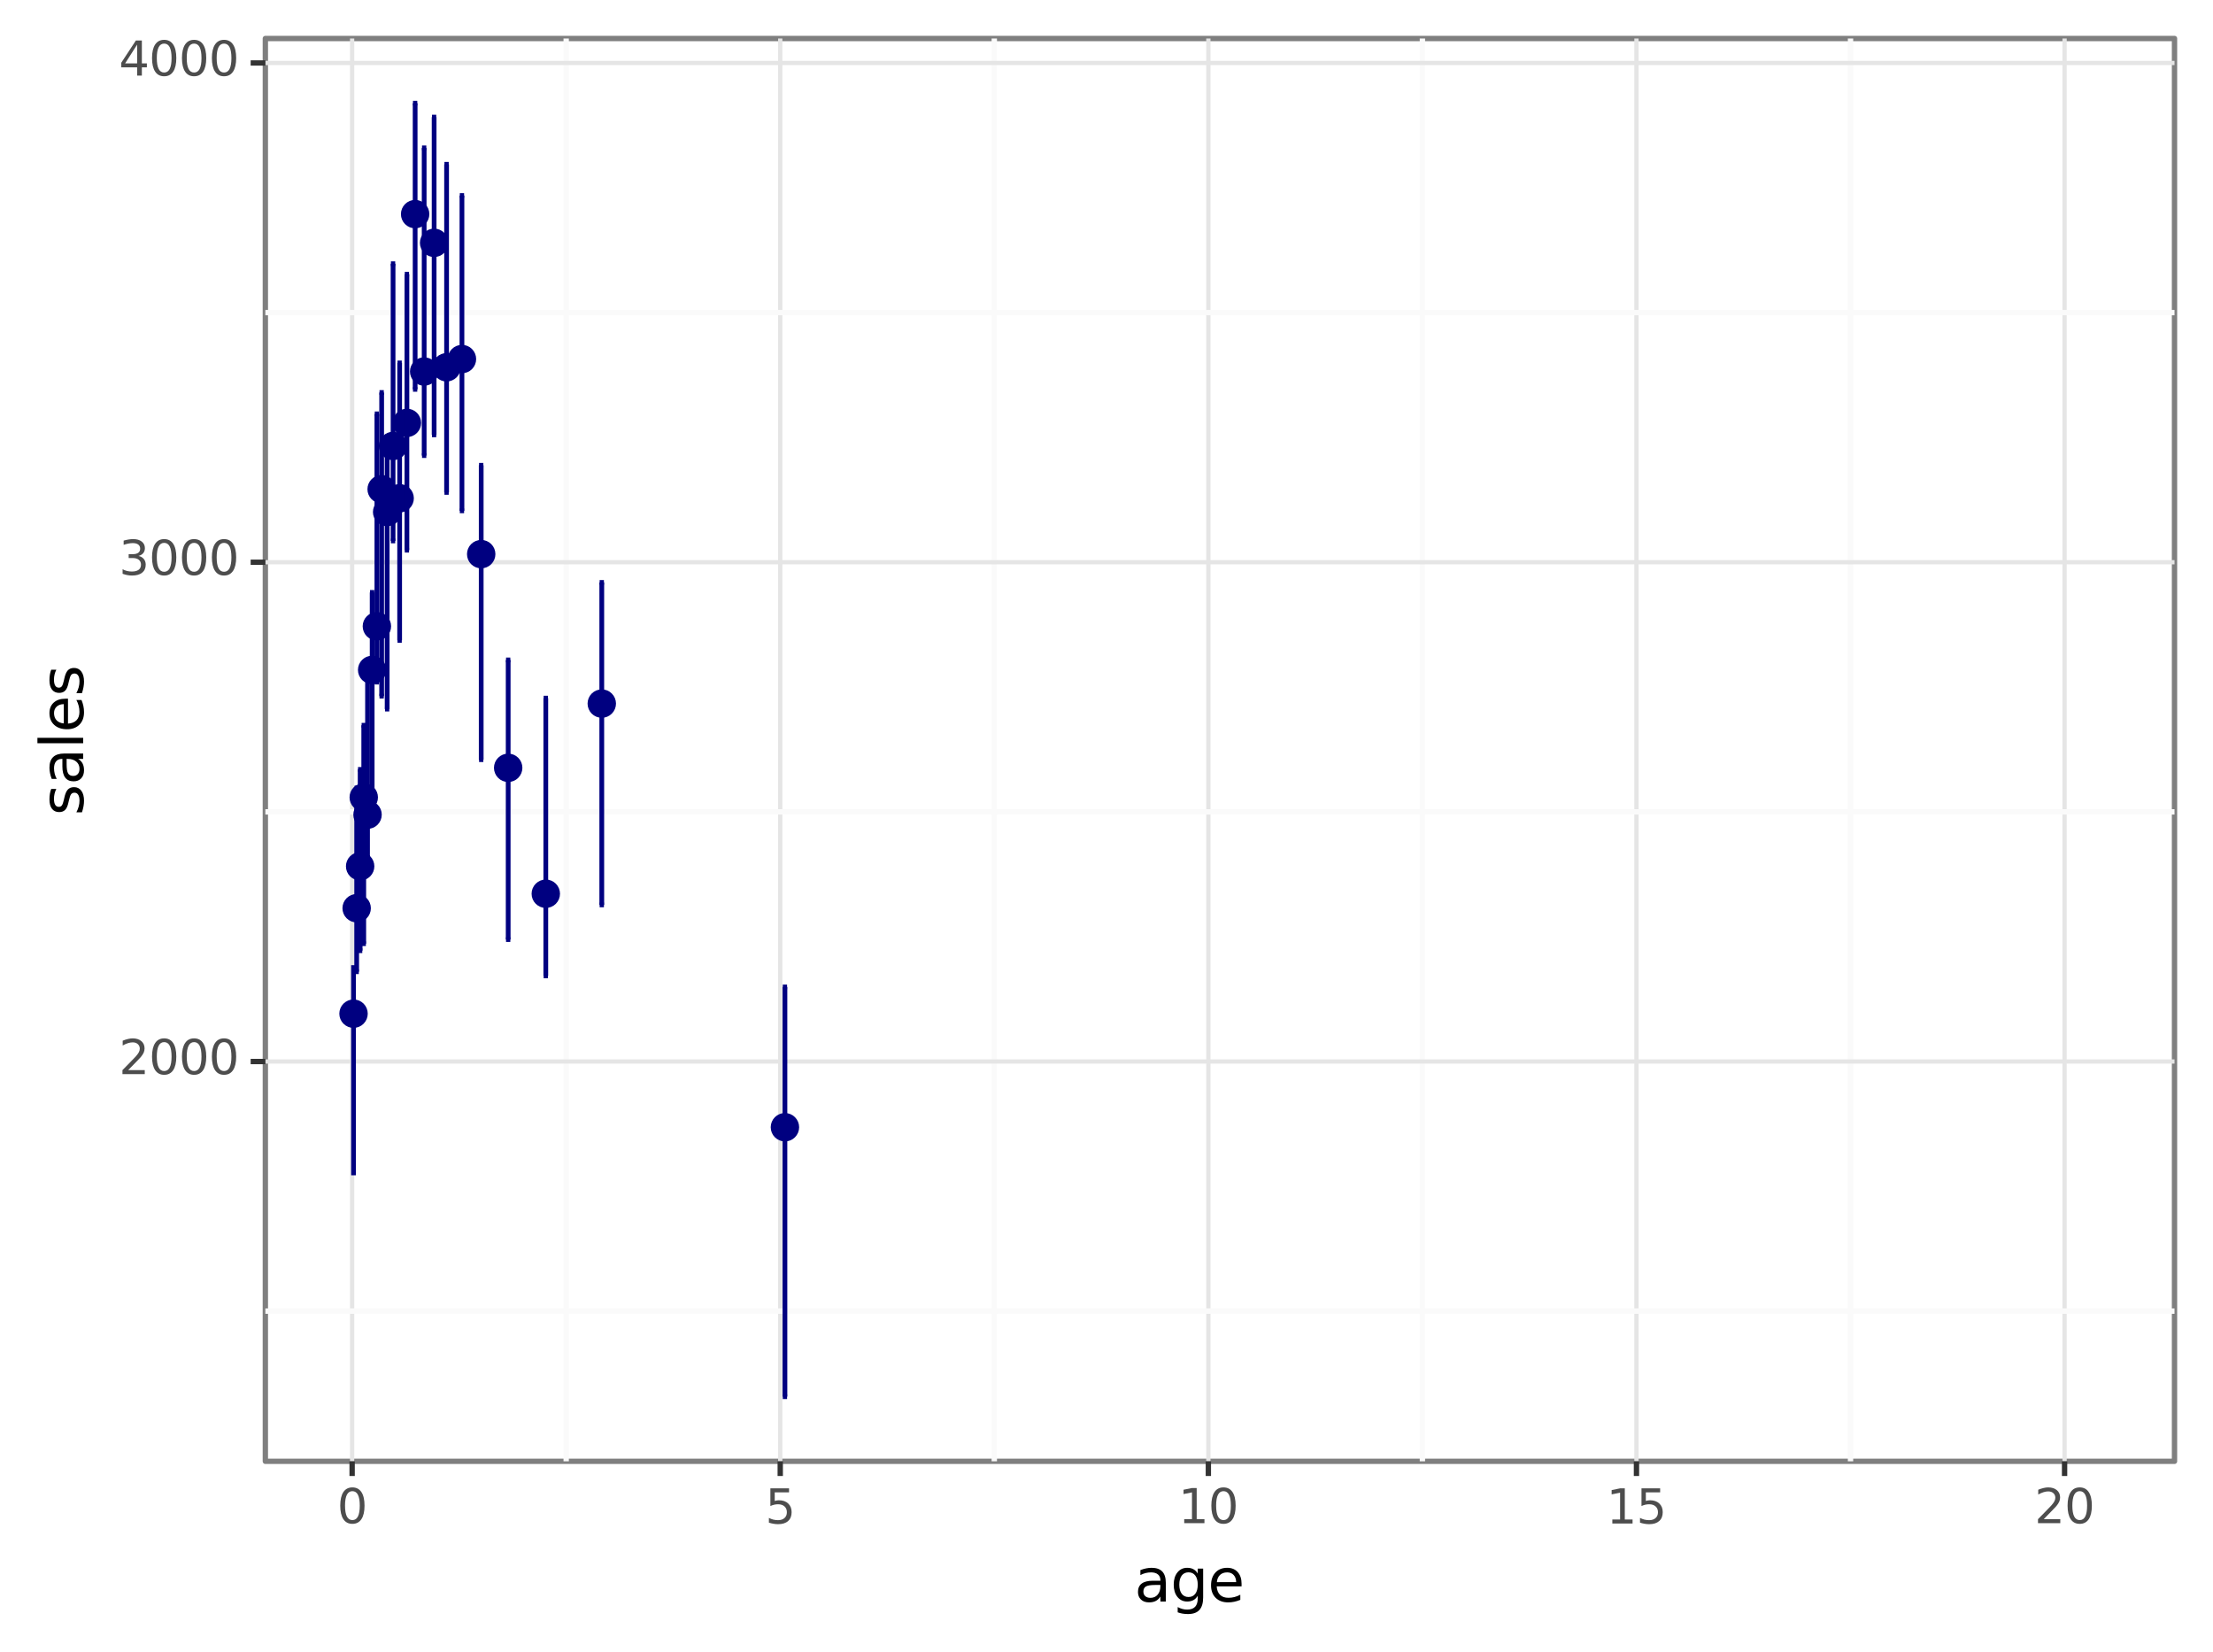 <?xml version="1.0" encoding="utf-8" standalone="no"?>
<!DOCTYPE svg PUBLIC "-//W3C//DTD SVG 1.1//EN"
  "http://www.w3.org/Graphics/SVG/1.1/DTD/svg11.dtd">
<svg xmlns:xlink="http://www.w3.org/1999/xlink" width="413.956pt" height="309.025pt" viewBox="0 0 413.956 309.025" xmlns="http://www.w3.org/2000/svg" version="1.1">
 <rect x="0" y="0" width="413.956" height="309.025" fill="#808080" stroke="none"/>
 <defs>
  <style type="text/css">*{stroke-linejoin: round; stroke-linecap: butt}</style>
 </defs>
 <g id="figure_1">
  <g id="patch_1">
   <path d="M 0 309.025 
L 413.956 309.025 
L 413.956 0 
L 0 0 
z
" style="fill: #ffffff; stroke: #ffffff; stroke-linejoin: miter"/>
  </g>
  <g id="axes_1">
   <g id="patch_2">
    <path d="M 49.636 273.312 
L 406.756 273.312 
L 406.756 7.2 
L 49.636 7.2 
z
" style="fill: #ffffff; stroke: #7f7f7f; stroke-linejoin: miter"/>
   </g>
   <g id="matplotlib.axis_1">
    <g id="xtick_1">
     <g id="line2d_1">
      <path d="M 65.868 273.312 
L 65.868 7.2 
" clip-path="url(#p69ea900ed7)" style="fill: none; stroke: #e5e5e5; stroke-width: 0.8"/>
     </g>
     <g id="line2d_2">
      <path d="M 65.868 273.312 
" style="fill: none; stroke: #000000; stroke-width: 3"/>
      <defs>
       <path id="ma05263b759" d="M 0 0 
L 0 2.75 
" style="stroke: #333333"/>
      </defs>
      <g>
       <use xlink:href="#ma05263b759" x="65.868" y="273.312" style="stroke: #333333"/>
      </g>
     </g>
     <g id="text_1">
      <!-- $\mathdefault{0}$ -->
      <g style="fill: #4d4d4d" transform="translate(63.052 284.949) scale(0.088 -0.088)">
       <defs>
        <path id="DejaVuSans-30" d="M 2034 4250 
Q 1547 4250 1301 3770 
Q 1056 3291 1056 2328 
Q 1056 1369 1301 889 
Q 1547 409 2034 409 
Q 2525 409 2770 889 
Q 3016 1369 3016 2328 
Q 3016 3291 2770 3770 
Q 2525 4250 2034 4250 
z
M 2034 4750 
Q 2819 4750 3233 4129 
Q 3647 3509 3647 2328 
Q 3647 1150 3233 529 
Q 2819 -91 2034 -91 
Q 1250 -91 836 529 
Q 422 1150 422 2328 
Q 422 3509 836 4129 
Q 1250 4750 2034 4750 
z
" transform="scale(0.016)"/>
       </defs>
       <use xlink:href="#DejaVuSans-30" transform="translate(0 0.781)"/>
      </g>
     </g>
    </g>
    <g id="xtick_2">
     <g id="line2d_3">
      <path d="M 145.949 273.312 
L 145.949 7.2 
" clip-path="url(#p69ea900ed7)" style="fill: none; stroke: #e5e5e5; stroke-width: 0.8"/>
     </g>
     <g id="line2d_4">
      <path d="M 145.949 273.312 
" style="fill: none; stroke: #000000; stroke-width: 3"/>
      <g>
       <use xlink:href="#ma05263b759" x="145.949" y="273.312" style="stroke: #333333"/>
      </g>
     </g>
     <g id="text_2">
      <!-- $\mathdefault{5}$ -->
      <g style="fill: #4d4d4d" transform="translate(143.133 284.949) scale(0.088 -0.088)">
       <defs>
        <path id="DejaVuSans-35" d="M 691 4666 
L 3169 4666 
L 3169 4134 
L 1269 4134 
L 1269 2991 
Q 1406 3038 1543 3061 
Q 1681 3084 1819 3084 
Q 2600 3084 3056 2656 
Q 3513 2228 3513 1497 
Q 3513 744 3044 326 
Q 2575 -91 1722 -91 
Q 1428 -91 1123 -41 
Q 819 9 494 109 
L 494 744 
Q 775 591 1075 516 
Q 1375 441 1709 441 
Q 2250 441 2565 725 
Q 2881 1009 2881 1497 
Q 2881 1984 2565 2268 
Q 2250 2553 1709 2553 
Q 1456 2553 1204 2497 
Q 953 2441 691 2322 
L 691 4666 
z
" transform="scale(0.016)"/>
       </defs>
       <use xlink:href="#DejaVuSans-35" transform="translate(0 0.094)"/>
      </g>
     </g>
    </g>
    <g id="xtick_3">
     <g id="line2d_5">
      <path d="M 226.031 273.312 
L 226.031 7.2 
" clip-path="url(#p69ea900ed7)" style="fill: none; stroke: #e5e5e5; stroke-width: 0.8"/>
     </g>
     <g id="line2d_6">
      <path d="M 226.031 273.312 
" style="fill: none; stroke: #000000; stroke-width: 3"/>
      <g>
       <use xlink:href="#ma05263b759" x="226.031" y="273.312" style="stroke: #333333"/>
      </g>
     </g>
     <g id="text_3">
      <!-- $\mathdefault{10}$ -->
      <g style="fill: #4d4d4d" transform="translate(220.399 284.949) scale(0.088 -0.088)">
       <defs>
        <path id="DejaVuSans-31" d="M 794 531 
L 1825 531 
L 1825 4091 
L 703 3866 
L 703 4441 
L 1819 4666 
L 2450 4666 
L 2450 531 
L 3481 531 
L 3481 0 
L 794 0 
L 794 531 
z
" transform="scale(0.016)"/>
       </defs>
       <use xlink:href="#DejaVuSans-31" transform="translate(0 0.781)"/>
       <use xlink:href="#DejaVuSans-30" transform="translate(63.623 0.781)"/>
      </g>
     </g>
    </g>
    <g id="xtick_4">
     <g id="line2d_7">
      <path d="M 306.112 273.312 
L 306.112 7.2 
" clip-path="url(#p69ea900ed7)" style="fill: none; stroke: #e5e5e5; stroke-width: 0.8"/>
     </g>
     <g id="line2d_8">
      <path d="M 306.112 273.312 
" style="fill: none; stroke: #000000; stroke-width: 3"/>
      <g>
       <use xlink:href="#ma05263b759" x="306.112" y="273.312" style="stroke: #333333"/>
      </g>
     </g>
     <g id="text_4">
      <!-- $\mathdefault{15}$ -->
      <g style="fill: #4d4d4d" transform="translate(300.48 284.949) scale(0.088 -0.088)">
       <use xlink:href="#DejaVuSans-31" transform="translate(0 0.094)"/>
       <use xlink:href="#DejaVuSans-35" transform="translate(63.623 0.094)"/>
      </g>
     </g>
    </g>
    <g id="xtick_5">
     <g id="line2d_9">
      <path d="M 386.193 273.312 
L 386.193 7.2 
" clip-path="url(#p69ea900ed7)" style="fill: none; stroke: #e5e5e5; stroke-width: 0.8"/>
     </g>
     <g id="line2d_10">
      <path d="M 386.193 273.312 
" style="fill: none; stroke: #000000; stroke-width: 3"/>
      <g>
       <use xlink:href="#ma05263b759" x="386.193" y="273.312" style="stroke: #333333"/>
      </g>
     </g>
     <g id="text_5">
      <!-- $\mathdefault{20}$ -->
      <g style="fill: #4d4d4d" transform="translate(380.561 284.949) scale(0.088 -0.088)">
       <defs>
        <path id="DejaVuSans-32" d="M 1228 531 
L 3431 531 
L 3431 0 
L 469 0 
L 469 531 
Q 828 903 1448 1529 
Q 2069 2156 2228 2338 
Q 2531 2678 2651 2914 
Q 2772 3150 2772 3378 
Q 2772 3750 2511 3984 
Q 2250 4219 1831 4219 
Q 1534 4219 1204 4116 
Q 875 4013 500 3803 
L 500 4441 
Q 881 4594 1212 4672 
Q 1544 4750 1819 4750 
Q 2544 4750 2975 4387 
Q 3406 4025 3406 3419 
Q 3406 3131 3298 2873 
Q 3191 2616 2906 2266 
Q 2828 2175 2409 1742 
Q 1991 1309 1228 531 
z
" transform="scale(0.016)"/>
       </defs>
       <use xlink:href="#DejaVuSans-32" transform="translate(0 0.781)"/>
       <use xlink:href="#DejaVuSans-30" transform="translate(63.623 0.781)"/>
      </g>
     </g>
    </g>
    <g id="xtick_6">
     <g id="line2d_11">
      <path d="M 105.909 273.312 
L 105.909 7.2 
" clip-path="url(#p69ea900ed7)" style="fill: none; stroke: #fafafa"/>
     </g>
    </g>
    <g id="xtick_7">
     <g id="line2d_12">
      <path d="M 185.99 273.312 
L 185.99 7.2 
" clip-path="url(#p69ea900ed7)" style="fill: none; stroke: #fafafa"/>
     </g>
    </g>
    <g id="xtick_8">
     <g id="line2d_13">
      <path d="M 266.071 273.312 
L 266.071 7.2 
" clip-path="url(#p69ea900ed7)" style="fill: none; stroke: #fafafa"/>
     </g>
    </g>
    <g id="xtick_9">
     <g id="line2d_14">
      <path d="M 346.152 273.312 
L 346.152 7.2 
" clip-path="url(#p69ea900ed7)" style="fill: none; stroke: #fafafa"/>
     </g>
    </g>
    <g id="text_6">
     <!-- age -->
     <g transform="translate(212.19 299.537) scale(0.11 -0.11)">
      <defs>
       <path id="DejaVuSans-61" d="M 2194 1759 
Q 1497 1759 1228 1600 
Q 959 1441 959 1056 
Q 959 750 1161 570 
Q 1363 391 1709 391 
Q 2188 391 2477 730 
Q 2766 1069 2766 1631 
L 2766 1759 
L 2194 1759 
z
M 3341 1997 
L 3341 0 
L 2766 0 
L 2766 531 
Q 2569 213 2275 61 
Q 1981 -91 1556 -91 
Q 1019 -91 701 211 
Q 384 513 384 1019 
Q 384 1609 779 1909 
Q 1175 2209 1959 2209 
L 2766 2209 
L 2766 2266 
Q 2766 2663 2505 2880 
Q 2244 3097 1772 3097 
Q 1472 3097 1187 3025 
Q 903 2953 641 2809 
L 641 3341 
Q 956 3463 1253 3523 
Q 1550 3584 1831 3584 
Q 2591 3584 2966 3190 
Q 3341 2797 3341 1997 
z
" transform="scale(0.016)"/>
       <path id="DejaVuSans-67" d="M 2906 1791 
Q 2906 2416 2648 2759 
Q 2391 3103 1925 3103 
Q 1463 3103 1205 2759 
Q 947 2416 947 1791 
Q 947 1169 1205 825 
Q 1463 481 1925 481 
Q 2391 481 2648 825 
Q 2906 1169 2906 1791 
z
M 3481 434 
Q 3481 -459 3084 -895 
Q 2688 -1331 1869 -1331 
Q 1566 -1331 1297 -1286 
Q 1028 -1241 775 -1147 
L 775 -588 
Q 1028 -725 1275 -790 
Q 1522 -856 1778 -856 
Q 2344 -856 2625 -561 
Q 2906 -266 2906 331 
L 2906 616 
Q 2728 306 2450 153 
Q 2172 0 1784 0 
Q 1141 0 747 490 
Q 353 981 353 1791 
Q 353 2603 747 3093 
Q 1141 3584 1784 3584 
Q 2172 3584 2450 3431 
Q 2728 3278 2906 2969 
L 2906 3500 
L 3481 3500 
L 3481 434 
z
" transform="scale(0.016)"/>
       <path id="DejaVuSans-65" d="M 3597 1894 
L 3597 1613 
L 953 1613 
Q 991 1019 1311 708 
Q 1631 397 2203 397 
Q 2534 397 2845 478 
Q 3156 559 3463 722 
L 3463 178 
Q 3153 47 2828 -22 
Q 2503 -91 2169 -91 
Q 1331 -91 842 396 
Q 353 884 353 1716 
Q 353 2575 817 3079 
Q 1281 3584 2069 3584 
Q 2775 3584 3186 3129 
Q 3597 2675 3597 1894 
z
M 3022 2063 
Q 3016 2534 2758 2815 
Q 2500 3097 2075 3097 
Q 1594 3097 1305 2825 
Q 1016 2553 972 2059 
L 3022 2063 
z
" transform="scale(0.016)"/>
      </defs>
      <use xlink:href="#DejaVuSans-61"/>
      <use xlink:href="#DejaVuSans-67" x="61.279"/>
      <use xlink:href="#DejaVuSans-65" x="124.756"/>
     </g>
    </g>
   </g>
   <g id="matplotlib.axis_2">
    <g id="ytick_1">
     <g id="line2d_15">
      <path d="M 49.636 198.536 
L 406.756 198.536 
" clip-path="url(#p69ea900ed7)" style="fill: none; stroke: #e5e5e5; stroke-width: 0.8"/>
     </g>
     <g id="line2d_16">
      <path d="M 49.636 198.536 
" style="fill: none; stroke: #000000; stroke-width: 3"/>
      <defs>
       <path id="m0ead2e090c" d="M 0 0 
L -2.75 0 
" style="stroke: #333333"/>
      </defs>
      <g>
       <use xlink:href="#m0ead2e090c" x="49.636" y="198.536" style="stroke: #333333"/>
      </g>
     </g>
     <g id="text_7">
      <!-- $\mathdefault{2000}$ -->
      <g style="fill: #4d4d4d" transform="translate(22.246 200.964) scale(0.088 -0.088)">
       <use xlink:href="#DejaVuSans-32" transform="translate(0 0.781)"/>
       <use xlink:href="#DejaVuSans-30" transform="translate(63.623 0.781)"/>
       <use xlink:href="#DejaVuSans-30" transform="translate(127.246 0.781)"/>
       <use xlink:href="#DejaVuSans-30" transform="translate(190.869 0.781)"/>
      </g>
     </g>
    </g>
    <g id="ytick_2">
     <g id="line2d_17">
      <path d="M 49.636 105.158 
L 406.756 105.158 
" clip-path="url(#p69ea900ed7)" style="fill: none; stroke: #e5e5e5; stroke-width: 0.8"/>
     </g>
     <g id="line2d_18">
      <path d="M 49.636 105.158 
" style="fill: none; stroke: #000000; stroke-width: 3"/>
      <g>
       <use xlink:href="#m0ead2e090c" x="49.636" y="105.158" style="stroke: #333333"/>
      </g>
     </g>
     <g id="text_8">
      <!-- $\mathdefault{3000}$ -->
      <g style="fill: #4d4d4d" transform="translate(22.246 107.586) scale(0.088 -0.088)">
       <defs>
        <path id="DejaVuSans-33" d="M 2597 2516 
Q 3050 2419 3304 2112 
Q 3559 1806 3559 1356 
Q 3559 666 3084 287 
Q 2609 -91 1734 -91 
Q 1441 -91 1130 -33 
Q 819 25 488 141 
L 488 750 
Q 750 597 1062 519 
Q 1375 441 1716 441 
Q 2309 441 2620 675 
Q 2931 909 2931 1356 
Q 2931 1769 2642 2001 
Q 2353 2234 1838 2234 
L 1294 2234 
L 1294 2753 
L 1863 2753 
Q 2328 2753 2575 2939 
Q 2822 3125 2822 3475 
Q 2822 3834 2567 4026 
Q 2313 4219 1838 4219 
Q 1578 4219 1281 4162 
Q 984 4106 628 3988 
L 628 4550 
Q 988 4650 1302 4700 
Q 1616 4750 1894 4750 
Q 2613 4750 3031 4423 
Q 3450 4097 3450 3541 
Q 3450 3153 3228 2886 
Q 3006 2619 2597 2516 
z
" transform="scale(0.016)"/>
       </defs>
       <use xlink:href="#DejaVuSans-33" transform="translate(0 0.781)"/>
       <use xlink:href="#DejaVuSans-30" transform="translate(63.623 0.781)"/>
       <use xlink:href="#DejaVuSans-30" transform="translate(127.246 0.781)"/>
       <use xlink:href="#DejaVuSans-30" transform="translate(190.869 0.781)"/>
      </g>
     </g>
    </g>
    <g id="ytick_3">
     <g id="line2d_19">
      <path d="M 49.636 11.78 
L 406.756 11.78 
" clip-path="url(#p69ea900ed7)" style="fill: none; stroke: #e5e5e5; stroke-width: 0.8"/>
     </g>
     <g id="line2d_20">
      <path d="M 49.636 11.78 
" style="fill: none; stroke: #000000; stroke-width: 3"/>
      <g>
       <use xlink:href="#m0ead2e090c" x="49.636" y="11.78" style="stroke: #333333"/>
      </g>
     </g>
     <g id="text_9">
      <!-- $\mathdefault{4000}$ -->
      <g style="fill: #4d4d4d" transform="translate(22.246 14.208) scale(0.088 -0.088)">
       <defs>
        <path id="DejaVuSans-34" d="M 2419 4116 
L 825 1625 
L 2419 1625 
L 2419 4116 
z
M 2253 4666 
L 3047 4666 
L 3047 1625 
L 3713 1625 
L 3713 1100 
L 3047 1100 
L 3047 0 
L 2419 0 
L 2419 1100 
L 313 1100 
L 313 1709 
L 2253 4666 
z
" transform="scale(0.016)"/>
       </defs>
       <use xlink:href="#DejaVuSans-34" transform="translate(0 0.781)"/>
       <use xlink:href="#DejaVuSans-30" transform="translate(63.623 0.781)"/>
       <use xlink:href="#DejaVuSans-30" transform="translate(127.246 0.781)"/>
       <use xlink:href="#DejaVuSans-30" transform="translate(190.869 0.781)"/>
      </g>
     </g>
    </g>
    <g id="ytick_4">
     <g id="line2d_21">
      <path d="M 49.636 245.225 
L 406.756 245.225 
" clip-path="url(#p69ea900ed7)" style="fill: none; stroke: #fafafa"/>
     </g>
    </g>
    <g id="ytick_5">
     <g id="line2d_22">
      <path d="M 49.636 151.847 
L 406.756 151.847 
" clip-path="url(#p69ea900ed7)" style="fill: none; stroke: #fafafa"/>
     </g>
    </g>
    <g id="ytick_6">
     <g id="line2d_23">
      <path d="M 49.636 58.469 
L 406.756 58.469 
" clip-path="url(#p69ea900ed7)" style="fill: none; stroke: #fafafa"/>
     </g>
    </g>
    <g id="text_10">
     <!-- sales -->
     <g transform="translate(15.558 152.541) rotate(-90) scale(0.11 -0.11)">
      <defs>
       <path id="DejaVuSans-73" d="M 2834 3397 
L 2834 2853 
Q 2591 2978 2328 3040 
Q 2066 3103 1784 3103 
Q 1356 3103 1142 2972 
Q 928 2841 928 2578 
Q 928 2378 1081 2264 
Q 1234 2150 1697 2047 
L 1894 2003 
Q 2506 1872 2764 1633 
Q 3022 1394 3022 966 
Q 3022 478 2636 193 
Q 2250 -91 1575 -91 
Q 1294 -91 989 -36 
Q 684 19 347 128 
L 347 722 
Q 666 556 975 473 
Q 1284 391 1588 391 
Q 1994 391 2212 530 
Q 2431 669 2431 922 
Q 2431 1156 2273 1281 
Q 2116 1406 1581 1522 
L 1381 1569 
Q 847 1681 609 1914 
Q 372 2147 372 2553 
Q 372 3047 722 3315 
Q 1072 3584 1716 3584 
Q 2034 3584 2315 3537 
Q 2597 3491 2834 3397 
z
" transform="scale(0.016)"/>
       <path id="DejaVuSans-6c" d="M 603 4863 
L 1178 4863 
L 1178 0 
L 603 0 
L 603 4863 
z
" transform="scale(0.016)"/>
      </defs>
      <use xlink:href="#DejaVuSans-73"/>
      <use xlink:href="#DejaVuSans-61" x="52.1"/>
      <use xlink:href="#DejaVuSans-6c" x="113.379"/>
      <use xlink:href="#DejaVuSans-65" x="141.162"/>
      <use xlink:href="#DejaVuSans-73" x="202.686"/>
     </g>
    </g>
   </g>
   <g id="PathCollection_1">
    <path d="M 66.131 191.804 
C 66.719 191.804 67.282 191.571 67.698 191.156 
C 68.113 190.74 68.347 190.176 68.347 189.589 
C 68.347 189.001 68.113 188.438 67.698 188.022 
C 67.282 187.607 66.719 187.373 66.131 187.373 
C 65.544 187.373 64.98 187.607 64.565 188.022 
C 64.149 188.438 63.916 189.001 63.916 189.589 
C 63.916 190.176 64.149 190.74 64.565 191.156 
C 64.98 191.571 65.544 191.804 66.131 191.804 
z
" clip-path="url(#p69ea900ed7)" style="fill: #000080; stroke: #000080; stroke-width: 0.886"/>
    <path d="M 66.716 172.08 
C 67.303 172.08 67.867 171.846 68.283 171.431 
C 68.698 171.015 68.931 170.452 68.931 169.864 
C 68.931 169.277 68.698 168.713 68.283 168.298 
C 67.867 167.882 67.303 167.649 66.716 167.649 
C 66.128 167.649 65.565 167.882 65.149 168.298 
C 64.734 168.713 64.5 169.277 64.5 169.864 
C 64.5 170.452 64.734 171.015 65.149 171.431 
C 65.565 171.846 66.128 172.08 66.716 172.08 
z
" clip-path="url(#p69ea900ed7)" style="fill: #000080; stroke: #000080; stroke-width: 0.886"/>
    <path d="M 67.367 164.241 
C 67.955 164.241 68.519 164.007 68.934 163.592 
C 69.35 163.176 69.583 162.613 69.583 162.025 
C 69.583 161.438 69.35 160.874 68.934 160.458 
C 68.519 160.043 67.955 159.81 67.367 159.81 
C 66.78 159.81 66.216 160.043 65.801 160.458 
C 65.385 160.874 65.152 161.438 65.152 162.025 
C 65.152 162.613 65.385 163.176 65.801 163.592 
C 66.216 164.007 66.78 164.241 67.367 164.241 
z
" clip-path="url(#p69ea900ed7)" style="fill: #000080; stroke: #000080; stroke-width: 0.886"/>
    <path d="M 68.041 151.347 
C 68.629 151.347 69.193 151.113 69.608 150.698 
C 70.024 150.282 70.257 149.719 70.257 149.131 
C 70.257 148.543 70.024 147.98 69.608 147.564 
C 69.193 147.149 68.629 146.915 68.041 146.915 
C 67.454 146.915 66.89 147.149 66.475 147.564 
C 66.059 147.98 65.826 148.543 65.826 149.131 
C 65.826 149.719 66.059 150.282 66.475 150.698 
C 66.89 151.113 67.454 151.347 68.041 151.347 
z
" clip-path="url(#p69ea900ed7)" style="fill: #000080; stroke: #000080; stroke-width: 0.886"/>
    <path d="M 68.751 154.585 
C 69.339 154.585 69.902 154.351 70.318 153.936 
C 70.733 153.521 70.967 152.957 70.967 152.369 
C 70.967 151.782 70.733 151.218 70.318 150.803 
C 69.902 150.387 69.339 150.154 68.751 150.154 
C 68.163 150.154 67.6 150.387 67.184 150.803 
C 66.769 151.218 66.535 151.782 66.535 152.369 
C 66.535 152.957 66.769 153.521 67.184 153.936 
C 67.6 154.351 68.163 154.585 68.751 154.585 
z
" clip-path="url(#p69ea900ed7)" style="fill: #000080; stroke: #000080; stroke-width: 0.886"/>
    <path d="M 69.615 127.514 
C 70.203 127.514 70.766 127.281 71.182 126.866 
C 71.597 126.45 71.831 125.887 71.831 125.299 
C 71.831 124.711 71.597 124.148 71.182 123.732 
C 70.766 123.317 70.203 123.083 69.615 123.083 
C 69.027 123.083 68.464 123.317 68.048 123.732 
C 67.633 124.148 67.399 124.711 67.399 125.299 
C 67.399 125.887 67.633 126.45 68.048 126.866 
C 68.464 127.281 69.027 127.514 69.615 127.514 
z
" clip-path="url(#p69ea900ed7)" style="fill: #000080; stroke: #000080; stroke-width: 0.886"/>
    <path d="M 70.5 119.348 
C 71.087 119.348 71.651 119.115 72.066 118.699 
C 72.482 118.284 72.715 117.72 72.715 117.133 
C 72.715 116.545 72.482 115.981 72.066 115.566 
C 71.651 115.15 71.087 114.917 70.5 114.917 
C 69.912 114.917 69.349 115.15 68.933 115.566 
C 68.518 115.981 68.284 116.545 68.284 117.133 
C 68.284 117.72 68.518 118.284 68.933 118.699 
C 69.349 119.115 69.912 119.348 70.5 119.348 
z
" clip-path="url(#p69ea900ed7)" style="fill: #000080; stroke: #000080; stroke-width: 0.886"/>
    <path d="M 71.391 93.712 
C 71.978 93.712 72.542 93.479 72.957 93.063 
C 73.373 92.648 73.606 92.084 73.606 91.497 
C 73.606 90.909 73.373 90.346 72.957 89.93 
C 72.542 89.515 71.978 89.281 71.391 89.281 
C 70.803 89.281 70.24 89.515 69.824 89.93 
C 69.409 90.346 69.175 90.909 69.175 91.497 
C 69.175 92.084 69.409 92.648 69.824 93.063 
C 70.24 93.479 70.803 93.712 71.391 93.712 
z
" clip-path="url(#p69ea900ed7)" style="fill: #000080; stroke: #000080; stroke-width: 0.886"/>
    <path d="M 72.42 97.978 
C 73.007 97.978 73.571 97.745 73.986 97.329 
C 74.402 96.914 74.635 96.35 74.635 95.763 
C 74.635 95.175 74.402 94.612 73.986 94.196 
C 73.571 93.781 73.007 93.547 72.42 93.547 
C 71.832 93.547 71.269 93.781 70.853 94.196 
C 70.438 94.612 70.204 95.175 70.204 95.763 
C 70.204 96.35 70.438 96.914 70.853 97.329 
C 71.269 97.745 71.832 97.978 72.42 97.978 
z
" clip-path="url(#p69ea900ed7)" style="fill: #000080; stroke: #000080; stroke-width: 0.886"/>
    <path d="M 73.526 85.622 
C 74.113 85.622 74.677 85.389 75.092 84.973 
C 75.508 84.558 75.741 83.994 75.741 83.407 
C 75.741 82.819 75.508 82.256 75.092 81.84 
C 74.677 81.425 74.113 81.191 73.526 81.191 
C 72.938 81.191 72.375 81.425 71.959 81.84 
C 71.544 82.256 71.31 82.819 71.31 83.407 
C 71.31 83.994 71.544 84.558 71.959 84.973 
C 72.375 85.389 72.938 85.622 73.526 85.622 
z
" clip-path="url(#p69ea900ed7)" style="fill: #000080; stroke: #000080; stroke-width: 0.886"/>
    <path d="M 74.756 95.409 
C 75.343 95.409 75.907 95.176 76.322 94.76 
C 76.738 94.345 76.971 93.781 76.971 93.193 
C 76.971 92.606 76.738 92.042 76.322 91.627 
C 75.907 91.211 75.343 90.978 74.756 90.978 
C 74.168 90.978 73.605 91.211 73.189 91.627 
C 72.774 92.042 72.54 92.606 72.54 93.193 
C 72.54 93.781 72.774 94.345 73.189 94.76 
C 73.605 95.176 74.168 95.409 74.756 95.409 
z
" clip-path="url(#p69ea900ed7)" style="fill: #000080; stroke: #000080; stroke-width: 0.886"/>
    <path d="M 76.115 81.311 
C 76.703 81.311 77.266 81.078 77.682 80.662 
C 78.097 80.247 78.331 79.683 78.331 79.095 
C 78.331 78.508 78.097 77.944 77.682 77.529 
C 77.266 77.113 76.703 76.88 76.115 76.88 
C 75.527 76.88 74.964 77.113 74.548 77.529 
C 74.133 77.944 73.899 78.508 73.899 79.095 
C 73.899 79.683 74.133 80.247 74.548 80.662 
C 74.964 81.078 75.527 81.311 76.115 81.311 
z
" clip-path="url(#p69ea900ed7)" style="fill: #000080; stroke: #000080; stroke-width: 0.886"/>
    <path d="M 77.654 42.26 
C 78.241 42.26 78.805 42.026 79.22 41.611 
C 79.636 41.195 79.869 40.632 79.869 40.044 
C 79.869 39.457 79.636 38.893 79.22 38.478 
C 78.805 38.062 78.241 37.829 77.654 37.829 
C 77.066 37.829 76.502 38.062 76.087 38.478 
C 75.671 38.893 75.438 39.457 75.438 40.044 
C 75.438 40.632 75.671 41.195 76.087 41.611 
C 76.502 42.026 77.066 42.26 77.654 42.26 
z
" clip-path="url(#p69ea900ed7)" style="fill: #000080; stroke: #000080; stroke-width: 0.886"/>
    <path d="M 79.343 71.7 
C 79.931 71.7 80.494 71.467 80.91 71.051 
C 81.325 70.636 81.559 70.072 81.559 69.485 
C 81.559 68.897 81.325 68.334 80.91 67.918 
C 80.494 67.503 79.931 67.269 79.343 67.269 
C 78.756 67.269 78.192 67.503 77.777 67.918 
C 77.361 68.334 77.128 68.897 77.128 69.485 
C 77.128 70.072 77.361 70.636 77.777 71.051 
C 78.192 71.467 78.756 71.7 79.343 71.7 
z
" clip-path="url(#p69ea900ed7)" style="fill: #000080; stroke: #000080; stroke-width: 0.886"/>
    <path d="M 81.205 47.63 
C 81.793 47.63 82.356 47.397 82.772 46.981 
C 83.187 46.566 83.421 46.002 83.421 45.415 
C 83.421 44.827 83.187 44.263 82.772 43.848 
C 82.356 43.432 81.793 43.199 81.205 43.199 
C 80.618 43.199 80.054 43.432 79.638 43.848 
C 79.223 44.263 78.99 44.827 78.99 45.415 
C 78.99 46.002 79.223 46.566 79.638 46.981 
C 80.054 47.397 80.618 47.63 81.205 47.63 
z
" clip-path="url(#p69ea900ed7)" style="fill: #000080; stroke: #000080; stroke-width: 0.886"/>
    <path d="M 83.536 70.908 
C 84.123 70.908 84.687 70.675 85.103 70.259 
C 85.518 69.844 85.751 69.28 85.751 68.693 
C 85.751 68.105 85.518 67.542 85.103 67.126 
C 84.687 66.711 84.123 66.477 83.536 66.477 
C 82.948 66.477 82.385 66.711 81.969 67.126 
C 81.554 67.542 81.32 68.105 81.32 68.693 
C 81.32 69.28 81.554 69.844 81.969 70.259 
C 82.385 70.675 82.948 70.908 83.536 70.908 
z
" clip-path="url(#p69ea900ed7)" style="fill: #000080; stroke: #000080; stroke-width: 0.886"/>
    <path d="M 86.41 69.372 
C 86.998 69.372 87.561 69.139 87.977 68.723 
C 88.392 68.308 88.626 67.744 88.626 67.157 
C 88.626 66.569 88.392 66.006 87.977 65.59 
C 87.561 65.175 86.998 64.941 86.41 64.941 
C 85.823 64.941 85.259 65.175 84.843 65.59 
C 84.428 66.006 84.195 66.569 84.195 67.157 
C 84.195 67.744 84.428 68.308 84.843 68.723 
C 85.259 69.139 85.823 69.372 86.41 69.372 
z
" clip-path="url(#p69ea900ed7)" style="fill: #000080; stroke: #000080; stroke-width: 0.886"/>
    <path d="M 90.012 105.856 
C 90.599 105.856 91.163 105.622 91.578 105.207 
C 91.994 104.791 92.227 104.228 92.227 103.64 
C 92.227 103.053 91.994 102.489 91.578 102.074 
C 91.163 101.658 90.599 101.425 90.012 101.425 
C 89.424 101.425 88.86 101.658 88.445 102.074 
C 88.029 102.489 87.796 103.053 87.796 103.64 
C 87.796 104.228 88.029 104.791 88.445 105.207 
C 88.86 105.622 89.424 105.856 90.012 105.856 
z
" clip-path="url(#p69ea900ed7)" style="fill: #000080; stroke: #000080; stroke-width: 0.886"/>
    <path d="M 95.058 145.822 
C 95.645 145.822 96.209 145.588 96.624 145.173 
C 97.04 144.757 97.273 144.194 97.273 143.606 
C 97.273 143.018 97.04 142.455 96.624 142.039 
C 96.209 141.624 95.645 141.39 95.058 141.39 
C 94.47 141.39 93.907 141.624 93.491 142.039 
C 93.076 142.455 92.842 143.018 92.842 143.606 
C 92.842 144.194 93.076 144.757 93.491 145.173 
C 93.907 145.588 94.47 145.822 95.058 145.822 
z
" clip-path="url(#p69ea900ed7)" style="fill: #000080; stroke: #000080; stroke-width: 0.886"/>
    <path d="M 102.095 169.374 
C 102.682 169.374 103.246 169.141 103.661 168.725 
C 104.077 168.31 104.31 167.746 104.31 167.158 
C 104.31 166.571 104.077 166.007 103.661 165.592 
C 103.246 165.176 102.682 164.943 102.095 164.943 
C 101.507 164.943 100.944 165.176 100.528 165.592 
C 100.113 166.007 99.879 166.571 99.879 167.158 
C 99.879 167.746 100.113 168.31 100.528 168.725 
C 100.944 169.141 101.507 169.374 102.095 169.374 
z
" clip-path="url(#p69ea900ed7)" style="fill: #000080; stroke: #000080; stroke-width: 0.886"/>
    <path d="M 112.566 133.809 
C 113.154 133.809 113.718 133.576 114.133 133.16 
C 114.548 132.745 114.782 132.181 114.782 131.594 
C 114.782 131.006 114.548 130.442 114.133 130.027 
C 113.718 129.611 113.154 129.378 112.566 129.378 
C 111.979 129.378 111.415 129.611 111 130.027 
C 110.584 130.442 110.351 131.006 110.351 131.594 
C 110.351 132.181 110.584 132.745 111 133.16 
C 111.415 133.576 111.979 133.809 112.566 133.809 
z
" clip-path="url(#p69ea900ed7)" style="fill: #000080; stroke: #000080; stroke-width: 0.886"/>
    <path d="M 146.826 213.044 
C 147.414 213.044 147.977 212.811 148.393 212.395 
C 148.808 211.98 149.042 211.416 149.042 210.829 
C 149.042 210.241 148.808 209.678 148.393 209.262 
C 147.977 208.847 147.414 208.613 146.826 208.613 
C 146.239 208.613 145.675 208.847 145.26 209.262 
C 144.844 209.678 144.611 210.241 144.611 210.829 
C 144.611 211.416 144.844 211.98 145.26 212.395 
C 145.675 212.811 146.239 213.044 146.826 213.044 
z
" clip-path="url(#p69ea900ed7)" style="fill: #000080; stroke: #000080; stroke-width: 0.886"/>
   </g>
   <g id="LineCollection_1">
    <path d="M 66.532 219.818 
" clip-path="url(#p69ea900ed7)" style="fill: none; stroke: #000080; stroke-width: 0.886"/>
    <path d="M 66.315 181.745 
L 67.116 181.745 
" clip-path="url(#p69ea900ed7)" style="fill: none; stroke: #000080; stroke-width: 0.886"/>
    <path d="M 66.967 177.807 
L 67.768 177.807 
" clip-path="url(#p69ea900ed7)" style="fill: none; stroke: #000080; stroke-width: 0.886"/>
    <path d="M 67.641 176.496 
L 68.442 176.496 
" clip-path="url(#p69ea900ed7)" style="fill: none; stroke: #000080; stroke-width: 0.886"/>
    <path d="M 68.351 160.423 
L 69.151 160.423 
" clip-path="url(#p69ea900ed7)" style="fill: none; stroke: #000080; stroke-width: 0.886"/>
    <path d="M 69.215 149.612 
L 70.015 149.612 
" clip-path="url(#p69ea900ed7)" style="fill: none; stroke: #000080; stroke-width: 0.886"/>
    <path d="M 70.099 127.578 
L 70.9 127.578 
" clip-path="url(#p69ea900ed7)" style="fill: none; stroke: #000080; stroke-width: 0.886"/>
    <path d="M 70.99 130.2 
L 71.791 130.2 
" clip-path="url(#p69ea900ed7)" style="fill: none; stroke: #000080; stroke-width: 0.886"/>
    <path d="M 72.019 132.617 
L 72.82 132.617 
" clip-path="url(#p69ea900ed7)" style="fill: none; stroke: #000080; stroke-width: 0.886"/>
    <path d="M 73.125 101.171 
L 73.926 101.171 
" clip-path="url(#p69ea900ed7)" style="fill: none; stroke: #000080; stroke-width: 0.886"/>
    <path d="M 74.355 119.767 
L 75.156 119.767 
" clip-path="url(#p69ea900ed7)" style="fill: none; stroke: #000080; stroke-width: 0.886"/>
    <path d="M 75.715 102.907 
L 76.515 102.907 
" clip-path="url(#p69ea900ed7)" style="fill: none; stroke: #000080; stroke-width: 0.886"/>
    <path d="M 77.253 72.82 
L 78.054 72.82 
" clip-path="url(#p69ea900ed7)" style="fill: none; stroke: #000080; stroke-width: 0.886"/>
    <path d="M 78.943 85.21 
L 79.744 85.21 
" clip-path="url(#p69ea900ed7)" style="fill: none; stroke: #000080; stroke-width: 0.886"/>
    <path d="M 80.805 81.329 
L 81.605 81.329 
" clip-path="url(#p69ea900ed7)" style="fill: none; stroke: #000080; stroke-width: 0.886"/>
    <path d="M 83.135 92.097 
L 83.936 92.097 
" clip-path="url(#p69ea900ed7)" style="fill: none; stroke: #000080; stroke-width: 0.886"/>
    <path d="M 86.01 95.542 
L 86.811 95.542 
" clip-path="url(#p69ea900ed7)" style="fill: none; stroke: #000080; stroke-width: 0.886"/>
    <path d="M 89.611 142.08 
L 90.412 142.08 
" clip-path="url(#p69ea900ed7)" style="fill: none; stroke: #000080; stroke-width: 0.886"/>
    <path d="M 94.657 175.726 
L 95.458 175.726 
" clip-path="url(#p69ea900ed7)" style="fill: none; stroke: #000080; stroke-width: 0.886"/>
    <path d="M 101.694 182.527 
L 102.495 182.527 
" clip-path="url(#p69ea900ed7)" style="fill: none; stroke: #000080; stroke-width: 0.886"/>
    <path d="M 112.166 169.249 
L 112.967 169.249 
" clip-path="url(#p69ea900ed7)" style="fill: none; stroke: #000080; stroke-width: 0.886"/>
    <path d="M 146.426 261.216 
L 147.227 261.216 
" clip-path="url(#p69ea900ed7)" style="fill: none; stroke: #000080; stroke-width: 0.886"/>
    <path d="M 66.532 180.514 
" clip-path="url(#p69ea900ed7)" style="fill: none; stroke: #000080; stroke-width: 0.886"/>
    <path d="M 66.315 147.38 
L 67.116 147.38 
" clip-path="url(#p69ea900ed7)" style="fill: none; stroke: #000080; stroke-width: 0.886"/>
    <path d="M 66.967 143.9 
L 67.768 143.9 
" clip-path="url(#p69ea900ed7)" style="fill: none; stroke: #000080; stroke-width: 0.886"/>
    <path d="M 67.641 135.642 
L 68.442 135.642 
" clip-path="url(#p69ea900ed7)" style="fill: none; stroke: #000080; stroke-width: 0.886"/>
    <path d="M 68.351 123.432 
L 69.151 123.432 
" clip-path="url(#p69ea900ed7)" style="fill: none; stroke: #000080; stroke-width: 0.886"/>
    <path d="M 69.215 110.802 
L 70.015 110.802 
" clip-path="url(#p69ea900ed7)" style="fill: none; stroke: #000080; stroke-width: 0.886"/>
    <path d="M 70.099 77.404 
L 70.9 77.404 
" clip-path="url(#p69ea900ed7)" style="fill: none; stroke: #000080; stroke-width: 0.886"/>
    <path d="M 70.99 73.407 
L 71.791 73.407 
" clip-path="url(#p69ea900ed7)" style="fill: none; stroke: #000080; stroke-width: 0.886"/>
    <path d="M 72.019 83.961 
L 72.82 83.961 
" clip-path="url(#p69ea900ed7)" style="fill: none; stroke: #000080; stroke-width: 0.886"/>
    <path d="M 73.125 49.32 
L 73.926 49.32 
" clip-path="url(#p69ea900ed7)" style="fill: none; stroke: #000080; stroke-width: 0.886"/>
    <path d="M 74.355 67.884 
L 75.156 67.884 
" clip-path="url(#p69ea900ed7)" style="fill: none; stroke: #000080; stroke-width: 0.886"/>
    <path d="M 75.715 51.285 
L 76.515 51.285 
" clip-path="url(#p69ea900ed7)" style="fill: none; stroke: #000080; stroke-width: 0.886"/>
    <path d="M 77.253 19.296 
L 78.054 19.296 
" clip-path="url(#p69ea900ed7)" style="fill: none; stroke: #000080; stroke-width: 0.886"/>
    <path d="M 78.943 27.658 
L 79.744 27.658 
" clip-path="url(#p69ea900ed7)" style="fill: none; stroke: #000080; stroke-width: 0.886"/>
    <path d="M 80.805 21.901 
L 81.605 21.901 
" clip-path="url(#p69ea900ed7)" style="fill: none; stroke: #000080; stroke-width: 0.886"/>
    <path d="M 83.135 30.719 
L 83.936 30.719 
" clip-path="url(#p69ea900ed7)" style="fill: none; stroke: #000080; stroke-width: 0.886"/>
    <path d="M 86.01 36.567 
L 86.811 36.567 
" clip-path="url(#p69ea900ed7)" style="fill: none; stroke: #000080; stroke-width: 0.886"/>
    <path d="M 89.611 87.016 
L 90.412 87.016 
" clip-path="url(#p69ea900ed7)" style="fill: none; stroke: #000080; stroke-width: 0.886"/>
    <path d="M 94.657 123.43 
L 95.458 123.43 
" clip-path="url(#p69ea900ed7)" style="fill: none; stroke: #000080; stroke-width: 0.886"/>
    <path d="M 101.694 130.568 
L 102.495 130.568 
" clip-path="url(#p69ea900ed7)" style="fill: none; stroke: #000080; stroke-width: 0.886"/>
    <path d="M 112.166 108.936 
L 112.967 108.936 
" clip-path="url(#p69ea900ed7)" style="fill: none; stroke: #000080; stroke-width: 0.886"/>
    <path d="M 146.426 184.589 
L 147.227 184.589 
" clip-path="url(#p69ea900ed7)" style="fill: none; stroke: #000080; stroke-width: 0.886"/>
    <path d="M 66.131 180.514 
L 66.131 219.818 
" clip-path="url(#p69ea900ed7)" style="fill: none; stroke: #000080; stroke-width: 0.886"/>
    <path d="M 66.716 147.38 
L 66.716 181.745 
" clip-path="url(#p69ea900ed7)" style="fill: none; stroke: #000080; stroke-width: 0.886"/>
    <path d="M 67.367 143.9 
L 67.367 177.807 
" clip-path="url(#p69ea900ed7)" style="fill: none; stroke: #000080; stroke-width: 0.886"/>
    <path d="M 68.041 135.642 
L 68.041 176.496 
" clip-path="url(#p69ea900ed7)" style="fill: none; stroke: #000080; stroke-width: 0.886"/>
    <path d="M 68.751 123.432 
L 68.751 160.423 
" clip-path="url(#p69ea900ed7)" style="fill: none; stroke: #000080; stroke-width: 0.886"/>
    <path d="M 69.615 110.802 
L 69.615 149.612 
" clip-path="url(#p69ea900ed7)" style="fill: none; stroke: #000080; stroke-width: 0.886"/>
    <path d="M 70.5 77.404 
L 70.5 127.578 
" clip-path="url(#p69ea900ed7)" style="fill: none; stroke: #000080; stroke-width: 0.886"/>
    <path d="M 71.391 73.407 
L 71.391 130.2 
" clip-path="url(#p69ea900ed7)" style="fill: none; stroke: #000080; stroke-width: 0.886"/>
    <path d="M 72.42 83.961 
L 72.42 132.617 
" clip-path="url(#p69ea900ed7)" style="fill: none; stroke: #000080; stroke-width: 0.886"/>
    <path d="M 73.526 49.32 
L 73.526 101.171 
" clip-path="url(#p69ea900ed7)" style="fill: none; stroke: #000080; stroke-width: 0.886"/>
    <path d="M 74.756 67.884 
L 74.756 119.767 
" clip-path="url(#p69ea900ed7)" style="fill: none; stroke: #000080; stroke-width: 0.886"/>
    <path d="M 76.115 51.285 
L 76.115 102.907 
" clip-path="url(#p69ea900ed7)" style="fill: none; stroke: #000080; stroke-width: 0.886"/>
    <path d="M 77.654 19.296 
L 77.654 72.82 
" clip-path="url(#p69ea900ed7)" style="fill: none; stroke: #000080; stroke-width: 0.886"/>
    <path d="M 79.343 27.658 
L 79.343 85.21 
" clip-path="url(#p69ea900ed7)" style="fill: none; stroke: #000080; stroke-width: 0.886"/>
    <path d="M 81.205 21.901 
L 81.205 81.329 
" clip-path="url(#p69ea900ed7)" style="fill: none; stroke: #000080; stroke-width: 0.886"/>
    <path d="M 83.536 30.719 
L 83.536 92.097 
" clip-path="url(#p69ea900ed7)" style="fill: none; stroke: #000080; stroke-width: 0.886"/>
    <path d="M 86.41 36.567 
L 86.41 95.542 
" clip-path="url(#p69ea900ed7)" style="fill: none; stroke: #000080; stroke-width: 0.886"/>
    <path d="M 90.012 87.016 
L 90.012 142.08 
" clip-path="url(#p69ea900ed7)" style="fill: none; stroke: #000080; stroke-width: 0.886"/>
    <path d="M 95.058 123.43 
L 95.058 175.726 
" clip-path="url(#p69ea900ed7)" style="fill: none; stroke: #000080; stroke-width: 0.886"/>
    <path d="M 102.095 130.568 
L 102.095 182.527 
" clip-path="url(#p69ea900ed7)" style="fill: none; stroke: #000080; stroke-width: 0.886"/>
    <path d="M 112.566 108.936 
L 112.566 169.249 
" clip-path="url(#p69ea900ed7)" style="fill: none; stroke: #000080; stroke-width: 0.886"/>
    <path d="M 146.826 184.589 
L 146.826 261.216 
" clip-path="url(#p69ea900ed7)" style="fill: none; stroke: #000080; stroke-width: 0.886"/>
   </g>
  </g>
 </g>
 <defs>
  <clipPath id="p69ea900ed7">
   <rect x="49.636" y="7.2" width="357.12" height="266.112"/>
  </clipPath>
 </defs>
</svg>